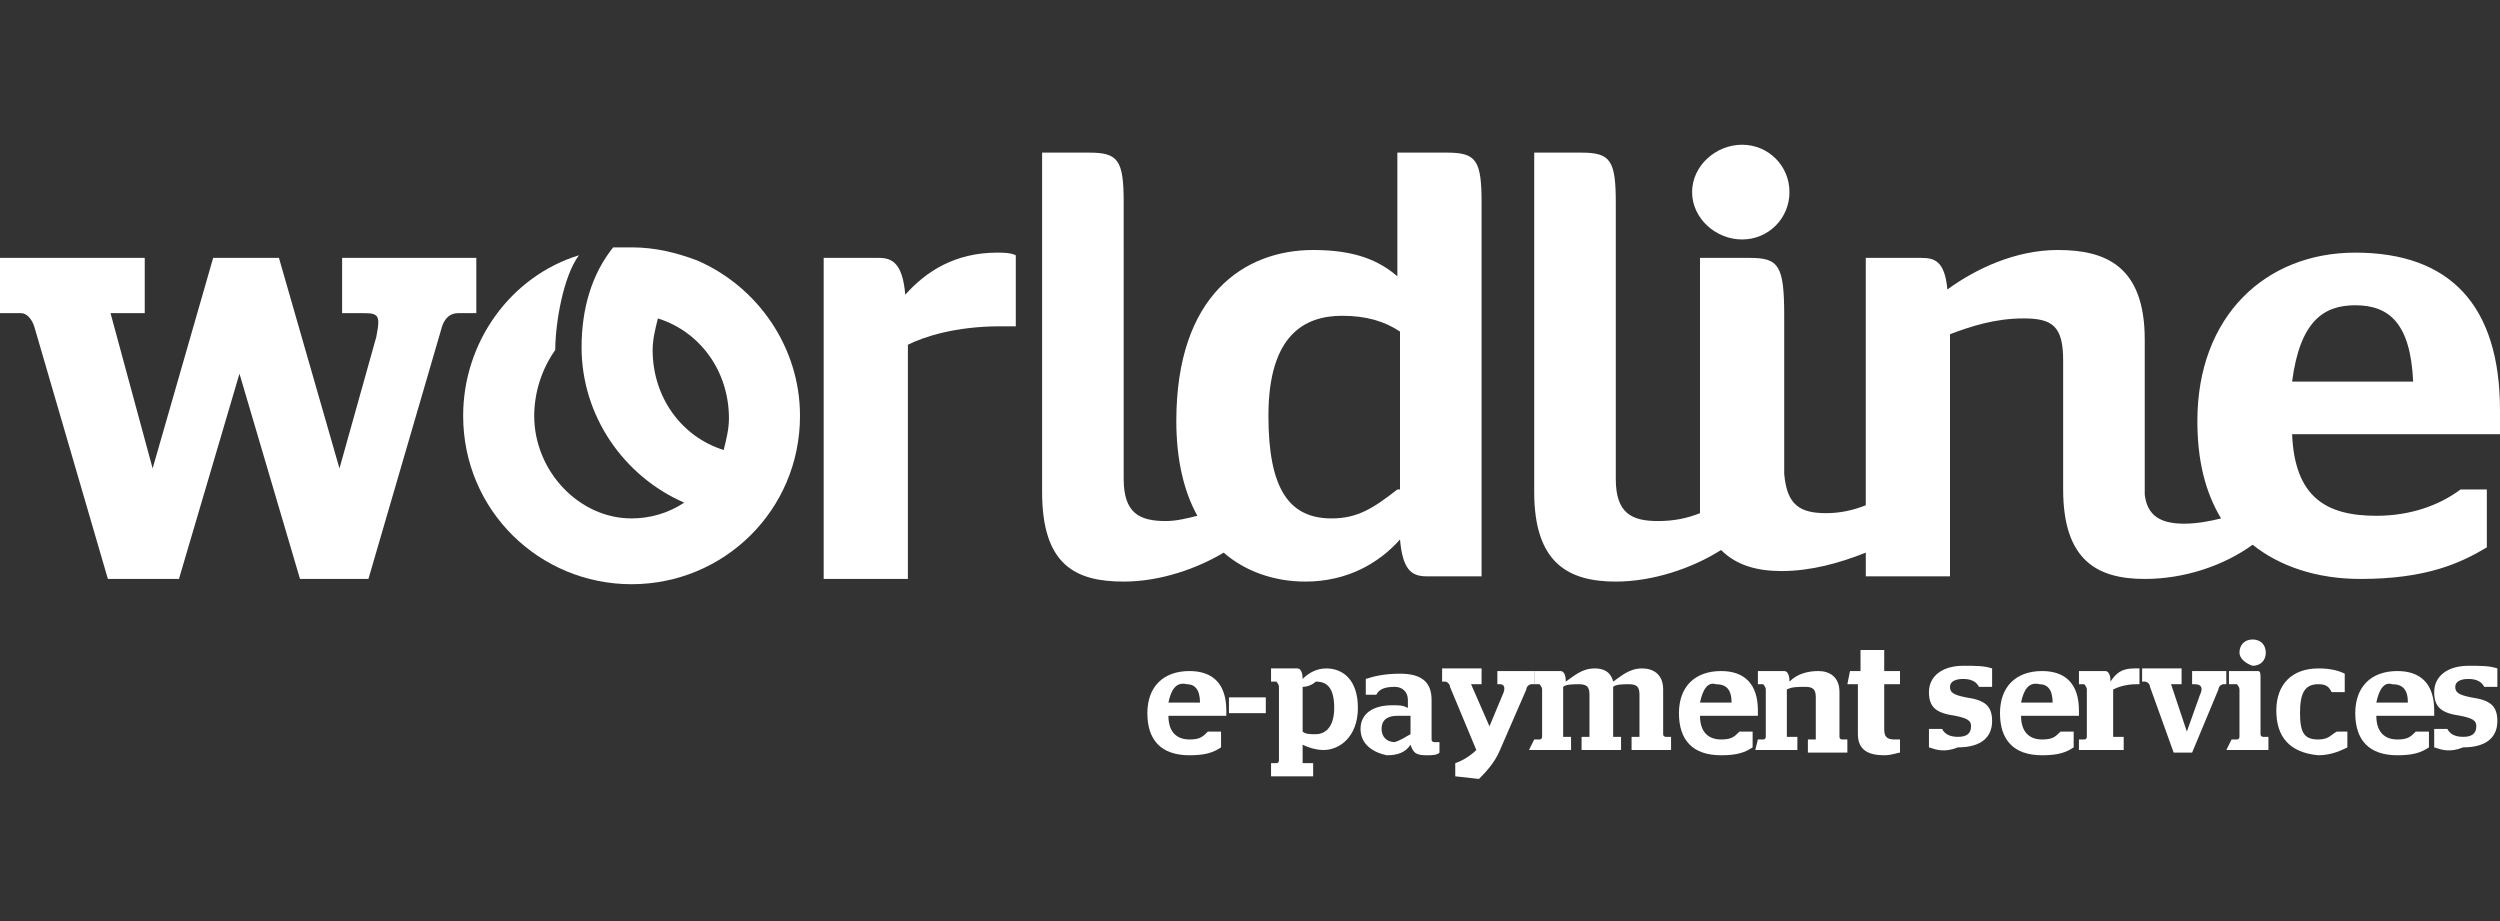 <?xml version="1.0" encoding="utf-8"?>
<!-- Generator: Adobe Illustrator 26.0.1, SVG Export Plug-In . SVG Version: 6.00 Build 0)  -->
<svg version="1.1" id="Layer_1" xmlns="http://www.w3.org/2000/svg" xmlns:xlink="http://www.w3.org/1999/xlink" x="0px" y="0px"
	 viewBox="0 0 95 35" style="enable-background:new 0 0 95 35;" xml:space="preserve">
<rect x="0" y="0" width="95" height="35" fill="#333333" stroke="none"/>
<style type="text/css">
	.st0{fill:#FFFFFF;}
</style>
<g>
	<path class="st0" d="M55,5.8h-1.9v4.7c-0.7-0.6-1.6-1-3.2-1c-2.6,0-5.2,1.7-5.2,6.5c0,1.5,0.3,2.7,0.8,3.6
		c-0.4,0.1-0.8,0.2-1.2,0.2c-1,0-1.6-0.3-1.6-1.6v-3.1l0,0V7.7c0-1.6-0.2-1.9-1.3-1.9h-1.8v9.3v3.2v0.4c0,2.8,1.3,3.4,3.1,3.4
		c1.4,0,2.8-0.5,3.8-1.1c0.8,0.7,1.9,1.1,3.1,1.1c1.6,0,2.8-0.7,3.6-1.6c0.1,1.1,0.4,1.4,1,1.4h2.1V7.7C56.3,6.1,56.1,5.8,55,5.8
		 M53.1,18.6c-0.9,0.7-1.5,1.1-2.5,1.1c-1.6,0-2.4-1.1-2.4-3.9c0-3.1,1.4-3.8,2.8-3.8c0.9,0,1.6,0.2,2.2,0.6V18.6z"/>
	<path class="st0" d="M34.4,11.2c-0.1-1.2-0.5-1.4-1-1.4h-2.1v12.2h3.2v-8.9c0.6-0.3,1.8-0.7,3.5-0.7h0.6V9.7
		c-0.2-0.1-0.5-0.1-0.7-0.1C36.3,9.6,35.2,10.3,34.4,11.2"/>
	<path class="st0" d="M66.2,9.1c1,0,1.8-0.8,1.8-1.8c0-1-0.8-1.8-1.8-1.8c-1,0-1.9,0.8-1.9,1.8C64.3,8.3,65.2,9.1,66.2,9.1"/>
	<path class="st0" d="M24,22.2L24,22.2c3.5,0,6.4-2.8,6.4-6.4c0-2.6-1.6-4.9-3.9-5.9l0,0c-0.8-0.3-1.6-0.5-2.5-0.5
		c-0.2,0-0.4,0-0.7,0c-0.8,1-1.2,2.3-1.2,3.8c0,2.6,1.6,4.9,3.9,5.9c-0.6,0.4-1.3,0.6-2,0.6c-2,0-3.7-1.8-3.7-3.9
		c0-0.9,0.3-1.8,0.8-2.5c0-1,0.3-2.8,0.9-3.6c-2.6,0.8-4.4,3.3-4.4,6.1C17.6,19.4,20.5,22.2,24,22.2 M24.8,13.3
		c0-0.4,0.1-0.8,0.2-1.2c1.6,0.5,2.7,2,2.7,3.8c0,0.4-0.1,0.8-0.2,1.2C25.9,16.6,24.8,15.1,24.8,13.3"/>
	<path class="st0" d="M95,15.6c0-4-1.9-6-5.5-6c-3.4,0-6,2.4-6,6.4c0,1.5,0.3,2.7,0.9,3.7c-0.4,0.1-0.9,0.2-1.4,0.2
		c-0.9,0-1.4-0.3-1.5-1.1v-5.9c0-2.8-1.5-3.4-3.3-3.4c-1.6,0-3.1,0.7-4.2,1.5c-0.1-1.1-0.5-1.2-1-1.2h-2.1v9.4
		c-0.5,0.2-1,0.3-1.5,0.3c-1,0-1.5-0.3-1.6-1.5v-6c0-1.9-0.2-2.2-1.3-2.2h-1.9v5v3.5v0v1.2c-0.5,0.2-1,0.3-1.6,0.3
		c-1,0-1.6-0.3-1.6-1.6V7.7c0-1.6-0.2-1.9-1.3-1.9h-1.8v9.4v3.1v0.4c0,2.7,1.3,3.4,3.1,3.4c1.4,0,2.9-0.5,4-1.2
		c0.6,0.6,1.4,0.8,2.3,0.8c1.1,0,2.2-0.3,3.2-0.7v0.9h3.2v-9.2c0.8-0.3,1.7-0.6,2.8-0.6s1.5,0.3,1.5,1.6v1.4l0,0v3.5
		c0,2.7,1.3,3.4,3.1,3.4c1.5,0,3-0.5,4.1-1.3c1,0.8,2.4,1.3,4.1,1.3c2.5,0,3.8-0.6,4.8-1.2v-2.2h-1c-0.8,0.6-1.9,1-3.2,1
		c-1.9,0-3.1-0.7-3.2-3.1H95C95,16.5,95,16,95,15.6 M87.1,14.5c0.3-2.3,1.2-2.9,2.4-2.9c1.3,0,2.1,0.7,2.2,2.9H87.1z"/>
	<path class="st0" d="M1.3,12.4L4.1,22h2.7l2.3-7.8l2.3,7.8H14l2.8-9.6c0.1-0.3,0.3-0.5,0.6-0.5h0.7V9.8H13v2.1h0.8
		c0.2,0,0.4,0,0.5,0.1c0.1,0.1,0.1,0.3,0,0.8l-1.4,5l-2.3-8H8.1l-2.3,8l-1.6-5.9h1.3V9.8H0v2.1h0.8C1,11.9,1.2,12.1,1.3,12.4"/>
	<path class="st0" d="M44.4,27.2c0,0.6,0.3,0.9,0.8,0.9c0.4,0,0.5-0.1,0.7-0.3h0.5v0.6c-0.3,0.2-0.6,0.3-1.2,0.3
		c-1.1,0-1.6-0.6-1.6-1.6c0-1,0.6-1.6,1.6-1.6c0.9,0,1.4,0.5,1.4,1.5c0,0.1,0,0.2,0,0.2L44.4,27.2L44.4,27.2z M44.4,26.7h1.2
		c0-0.5-0.2-0.7-0.5-0.7C44.7,25.9,44.5,26.2,44.4,26.7"/>
	<rect x="46.7" y="26.5" class="st0" width="1.4" height="0.6"/>
	<path class="st0" d="M48.3,29h0.2c0.1,0,0.1-0.1,0.1-0.1v-2.8c0-0.1-0.1-0.2-0.1-0.2h-0.2v-0.5h1c0.1,0,0.2,0.1,0.2,0.4
		c0.2-0.2,0.5-0.4,0.9-0.4c0.6,0,1.2,0.4,1.2,1.5c0,1.1-0.7,1.6-1.3,1.6c-0.3,0-0.6-0.1-0.8-0.2V29h0.4v0.5h-1.6V29z M49.5,26.1v1.7
		c0.1,0.1,0.3,0.1,0.5,0.1c0.3,0,0.7-0.2,0.7-1c0-0.8-0.3-1-0.7-1C49.9,26,49.7,26.1,49.5,26.1"/>
	<path class="st0" d="M51.7,27.7c0-0.6,0.5-0.9,1.2-0.9c0.3,0,0.4,0,0.6,0.1v-0.3c0-0.3-0.2-0.5-0.5-0.5c-0.4,0-0.6,0.1-0.7,0.3
		h-0.4v-0.6c0.3-0.1,0.7-0.2,1.3-0.2c0.8,0,1.2,0.3,1.2,1v1.5c0,0.1,0.1,0.1,0.1,0.1h0.2v0.4c-0.1,0.1-0.3,0.1-0.5,0.1
		c-0.4,0-0.5-0.1-0.6-0.4c-0.2,0.3-0.5,0.4-0.9,0.4C52.2,28.6,51.7,28.3,51.7,27.7 M53.6,27.9v-0.7c-0.1,0-0.3,0-0.5,0
		c-0.3,0-0.6,0.1-0.6,0.5c0,0.3,0.2,0.5,0.5,0.5C53.3,28.1,53.4,28,53.6,27.9"/>
	<path class="st0" d="M55.3,29.5V29c0.3-0.1,0.6-0.3,0.8-0.5l-1-2.4c0-0.1-0.1-0.2-0.2-0.2h-0.1v-0.5h1.5V26h-0.4l0.7,1.6l0.5-1.2
		c0.1-0.2,0.1-0.4-0.1-0.4h-0.1v-0.5h1.4V26h-0.1c-0.1,0-0.2,0.1-0.2,0.2l-1,2.3c-0.2,0.5-0.6,0.9-0.8,1.1L55.3,29.5L55.3,29.5z"/>
	<path class="st0" d="M58.3,28.1h0.2c0.1,0,0.1-0.1,0.1-0.1v-1.8c0-0.1-0.1-0.2-0.1-0.2h-0.2v-0.5h1c0.1,0,0.2,0.1,0.2,0.4
		c0.3-0.2,0.6-0.5,1.1-0.5c0.3,0,0.6,0.1,0.7,0.5c0.3-0.2,0.6-0.5,1.1-0.5c0.4,0,0.8,0.2,0.8,0.8v1.7c0,0.1,0.1,0.1,0.1,0.1h0.2v0.5
		h-1.5v-0.5h0.3v-1.6c0-0.3-0.1-0.4-0.4-0.4c-0.2,0-0.5,0-0.6,0.1v1.9h0.3v0.5h-1.5v-0.5h0.3v-1.6c0-0.3-0.1-0.4-0.4-0.4
		c-0.2,0-0.5,0-0.6,0.1v1.9h0.3v0.5h-1.6L58.3,28.1L58.3,28.1z"/>
	<path class="st0" d="M64.6,27.2c0,0.6,0.3,0.9,0.8,0.9c0.4,0,0.5-0.1,0.7-0.3h0.5v0.6c-0.3,0.2-0.6,0.3-1.2,0.3
		c-1.1,0-1.6-0.6-1.6-1.6c0-1,0.6-1.6,1.6-1.6c0.9,0,1.4,0.5,1.4,1.5c0,0.1,0,0.2,0,0.2L64.6,27.2L64.6,27.2z M64.6,26.7h1.2
		c0-0.5-0.2-0.7-0.6-0.7C64.9,25.9,64.7,26.2,64.6,26.7"/>
	<path class="st0" d="M66.8,28.1H67c0.1,0,0.1-0.1,0.1-0.1v-1.8c0-0.1-0.1-0.2-0.1-0.2h-0.2v-0.5h1c0.1,0,0.2,0.1,0.2,0.4
		c0.3-0.3,0.7-0.4,1.1-0.4c0.4,0,0.8,0.2,0.8,0.8v1.7c0,0.1,0.1,0.1,0.1,0.1h0.2v0.5h-1.5v-0.5h0.3v-1.6c0-0.3-0.1-0.4-0.4-0.4
		c-0.3,0-0.5,0-0.7,0.1V28h0.4v0.5h-1.6L66.8,28.1L66.8,28.1z"/>
	<path class="st0" d="M70.3,25.5h0.4v-0.8h0.9v0.8h0.6V26h-0.6v1.7c0,0.3,0.1,0.4,0.4,0.4h0.2v0.5c-0.1,0-0.3,0.1-0.6,0.1
		c-0.6,0-1-0.2-1-0.8V26h-0.4L70.3,25.5L70.3,25.5z"/>
	<path class="st0" d="M73.3,28.4v-0.7h0.5c0.1,0.2,0.3,0.3,0.6,0.3c0.3,0,0.5-0.1,0.5-0.4c0-0.2-0.1-0.3-0.6-0.4
		c-0.7-0.1-1-0.3-1-0.9s0.5-1,1.3-1c0.5,0,0.8,0,1.1,0.1v0.7h-0.5c-0.1-0.2-0.3-0.3-0.6-0.3c-0.3,0-0.5,0.1-0.5,0.3
		c0,0.2,0.1,0.3,0.6,0.4c0.7,0.1,1,0.3,1,0.9c0,0.6-0.4,1-1.3,1C73.9,28.6,73.6,28.5,73.3,28.4"/>
	<path class="st0" d="M76.8,27.2c0,0.6,0.3,0.9,0.8,0.9c0.4,0,0.5-0.1,0.7-0.3h0.5v0.6c-0.3,0.2-0.6,0.3-1.2,0.3
		c-1.1,0-1.6-0.6-1.6-1.6c0-1,0.6-1.6,1.6-1.6c0.9,0,1.4,0.5,1.4,1.5c0,0.1,0,0.2,0,0.2L76.8,27.2L76.8,27.2z M76.8,26.7H78
		c0-0.5-0.2-0.7-0.5-0.7C77.1,25.9,76.9,26.2,76.8,26.7"/>
	<path class="st0" d="M79,28.1h0.2c0.1,0,0.1-0.1,0.1-0.1v-1.8c0-0.1-0.1-0.2-0.1-0.2H79v-0.5h1c0.1,0,0.2,0.1,0.2,0.4
		c0.2-0.3,0.4-0.5,0.9-0.5c0.1,0,0.1,0,0.2,0v0.6h-0.1c-0.4,0-0.7,0.1-0.9,0.2v1.8h0.4v0.5H79V28.1z"/>
	<path class="st0" d="M81.7,26.1c0-0.1-0.1-0.2-0.2-0.2h-0.1v-0.5h1.5V26h-0.4l0.6,1.8h0l0.5-1.4c0.1-0.2,0.1-0.4-0.2-0.4h-0.1v-0.5
		h1.3V26h-0.1c-0.1,0-0.2,0.1-0.2,0.2l-1,2.4h-0.7L81.7,26.1z"/>
	<path class="st0" d="M84.8,28.1H85c0.1,0,0.1-0.1,0.1-0.1v-1.8c0-0.1-0.1-0.2-0.1-0.2h-0.3v-0.5h1.1c0.1,0,0.1,0.1,0.1,0.3v2.1
		c0,0.1,0.1,0.1,0.1,0.1h0.2v0.5h-1.6L84.8,28.1L84.8,28.1z M85.1,24.8c0-0.3,0.2-0.5,0.5-0.5c0.3,0,0.5,0.2,0.5,0.5
		s-0.2,0.5-0.5,0.5C85.3,25.2,85.1,25,85.1,24.8"/>
	<path class="st0" d="M86.5,27c0-1,0.6-1.6,1.6-1.6c0.5,0,0.8,0.1,1,0.2v0.7h-0.5c-0.1-0.2-0.2-0.3-0.5-0.3c-0.5,0-0.7,0.3-0.7,1.1
		s0.2,1,0.7,1c0.4,0,0.5-0.2,0.7-0.3h0.4v0.6c-0.2,0.1-0.6,0.3-1.1,0.3C87,28.6,86.5,28,86.5,27"/>
	<path class="st0" d="M90.3,27.2c0,0.6,0.3,0.9,0.8,0.9c0.4,0,0.5-0.1,0.7-0.3h0.5v0.6c-0.3,0.2-0.6,0.3-1.2,0.3
		c-1.1,0-1.6-0.6-1.6-1.6c0-1,0.6-1.6,1.6-1.6c0.9,0,1.4,0.5,1.4,1.5c0,0.1,0,0.2,0,0.2L90.3,27.2L90.3,27.2z M90.3,26.7h1.2
		c0-0.5-0.2-0.7-0.6-0.7C90.6,25.9,90.4,26.2,90.3,26.7"/>
	<path class="st0" d="M92.5,28.4v-0.7H93c0.1,0.2,0.3,0.3,0.6,0.3c0.3,0,0.5-0.1,0.5-0.4c0-0.2-0.1-0.3-0.6-0.4
		c-0.7-0.1-1-0.3-1-0.9s0.5-1,1.3-1c0.5,0,0.8,0,1.1,0.1v0.7h-0.5c-0.1-0.2-0.3-0.3-0.6-0.3c-0.3,0-0.5,0.1-0.5,0.3
		c0,0.2,0.1,0.3,0.6,0.4c0.7,0.1,1,0.3,1,0.9c0,0.6-0.4,1-1.3,1C93.1,28.6,92.8,28.5,92.5,28.4"/>
</g>
</svg>
